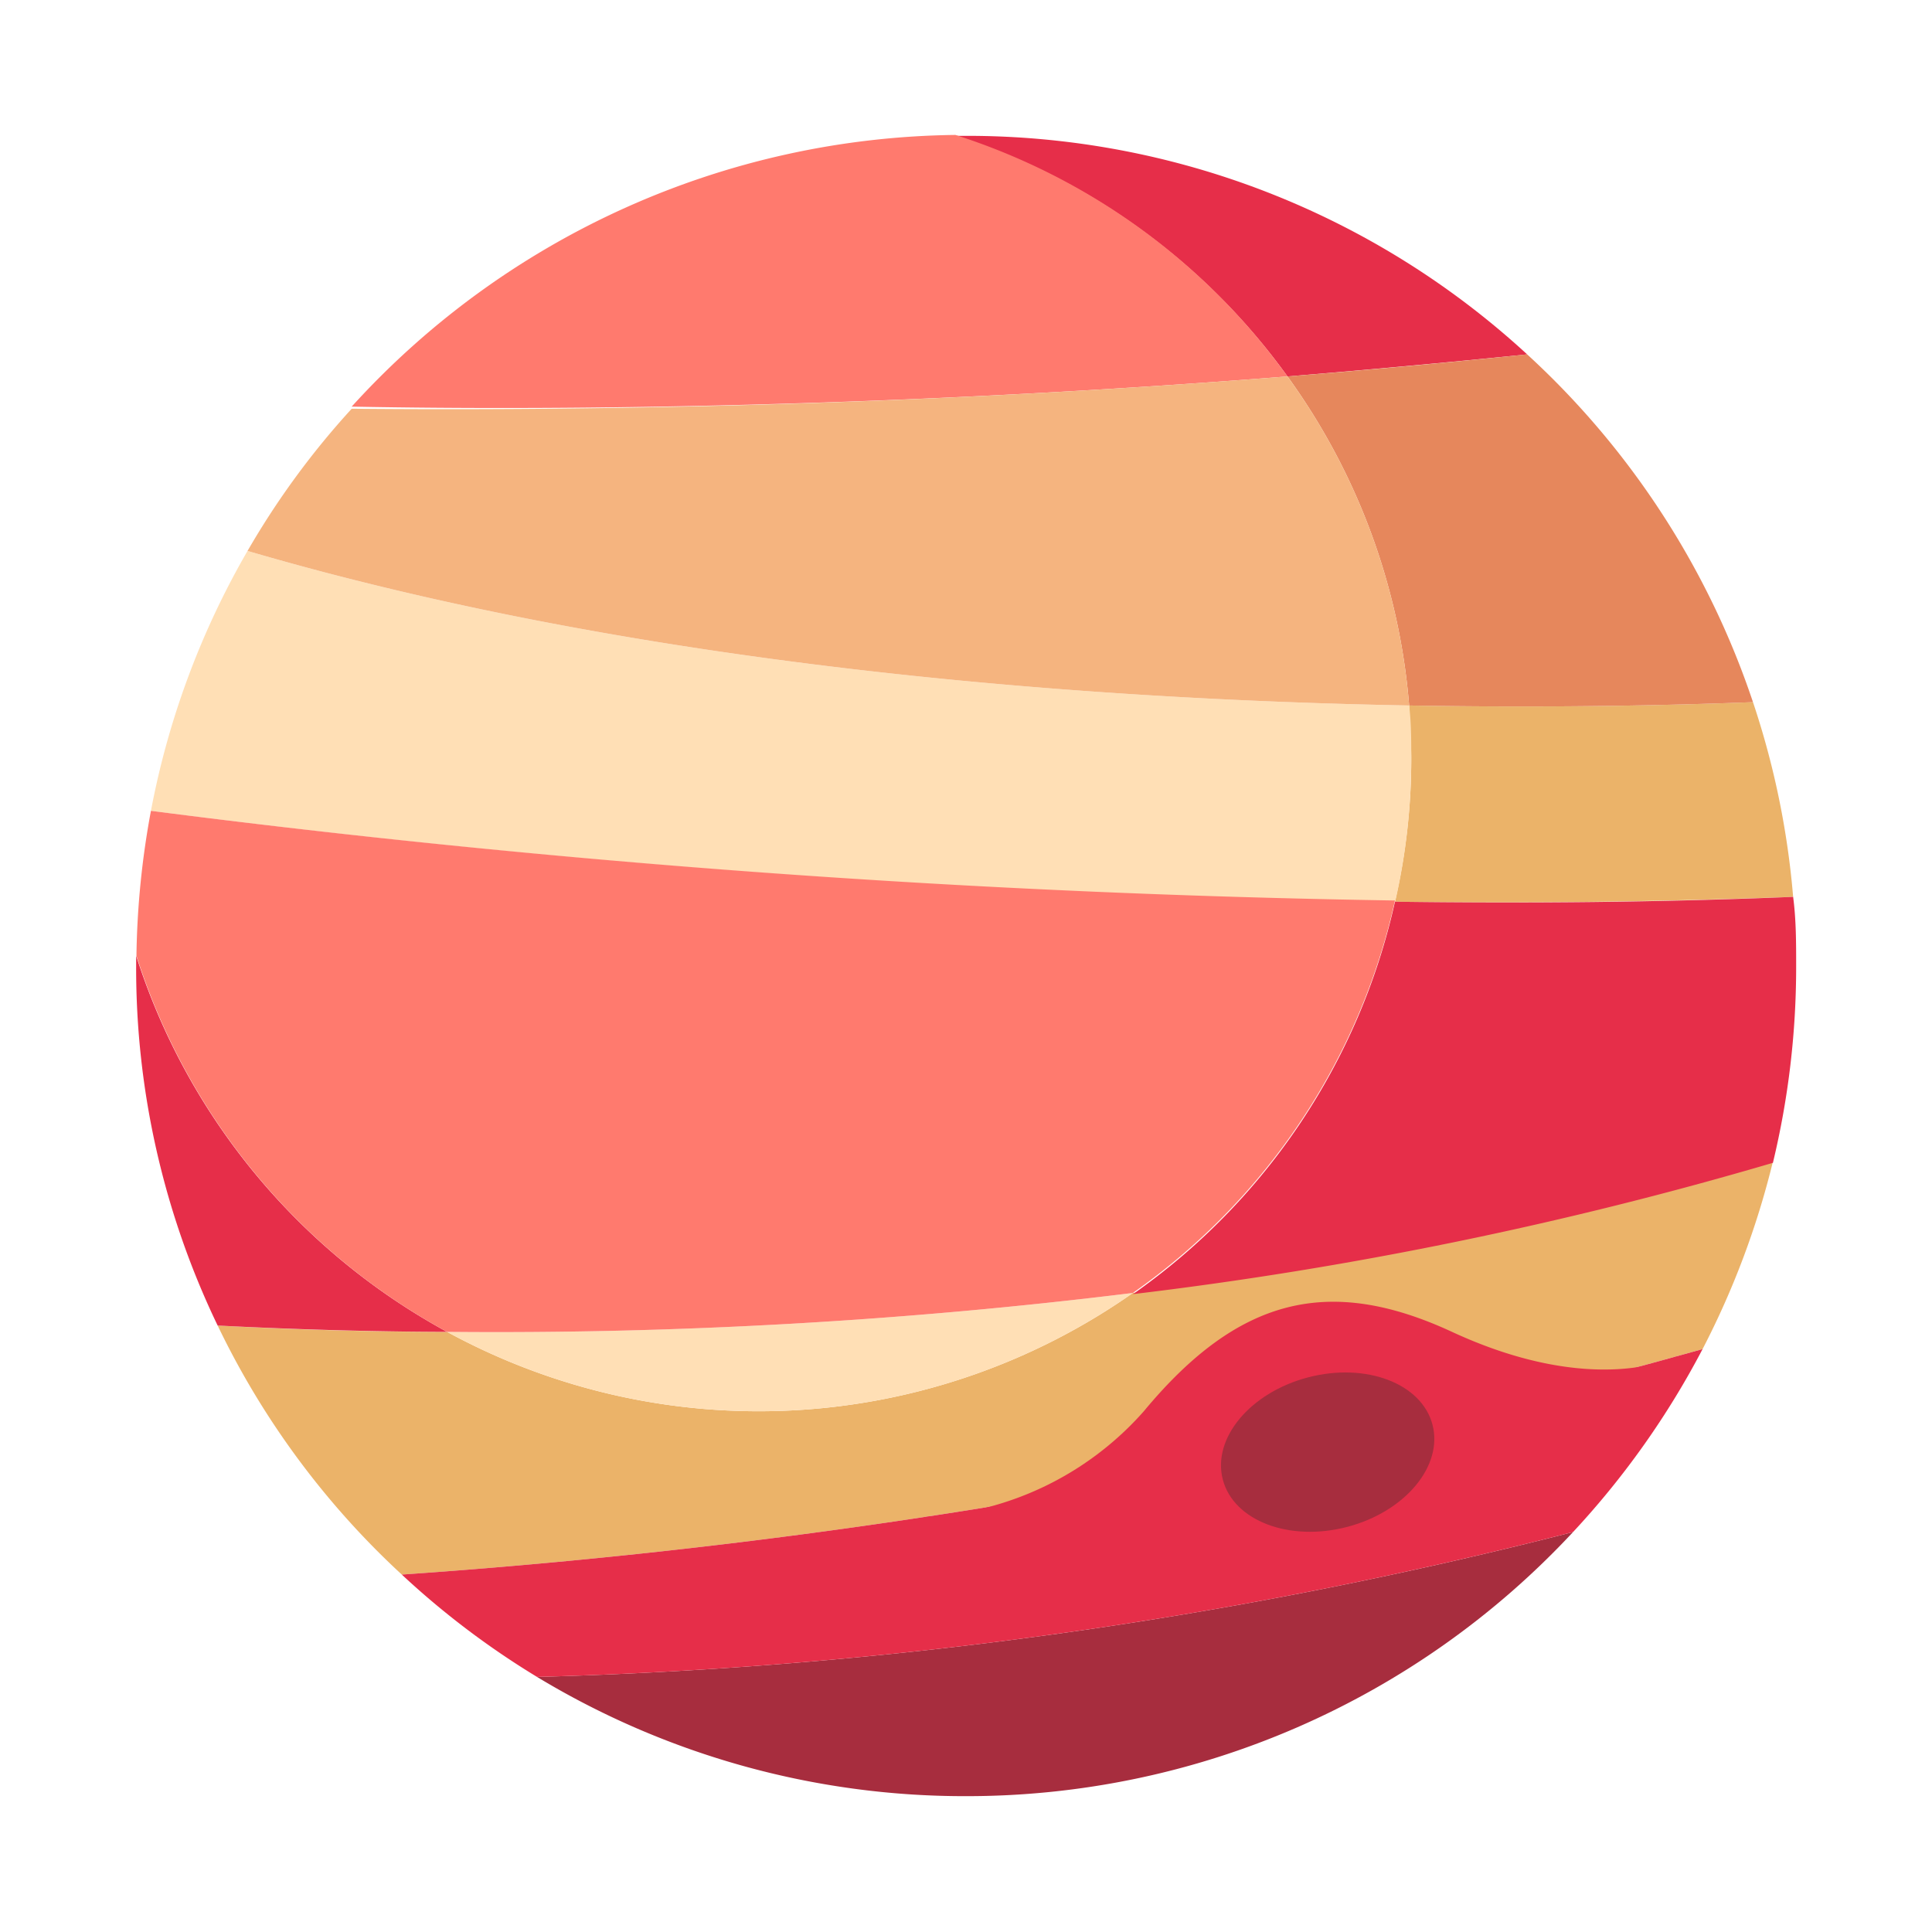 <svg xmlns="http://www.w3.org/2000/svg" viewBox="0 0 64 64"><defs><style>.cls-1{opacity:0;}.cls-2{fill:#fff;}.cls-3{fill:#e62e49;}.cls-4{fill:#ebb369;}.cls-5{fill:#a72d3e;}.cls-6{fill:#ffdfb5;}.cls-7{fill:#ff7a6e;}.cls-8{fill:#e6875c;}.cls-9{fill:#f5b47f;}</style></defs><title>Planet Jupiter</title><g id="Layer_2" data-name="Layer 2"><g id="_101-200" data-name="101-200"><g class="cls-1"><rect class="cls-2" width="64" height="64"/></g><path class="cls-3" d="M42.65,12.47q3.89-.32,7.94-.73A27.38,27.38,0,0,0,32,4.5h-.34A21.66,21.66,0,0,1,42.65,12.47Z"/><path class="cls-4" d="M46.68,23.37c0,.58.07,1.16.07,1.76a21.19,21.19,0,0,1-.54,4.74c4.35.06,8.77,0,13.19-.16a27.47,27.47,0,0,0-1.33-6.45C55.22,23.37,51.29,23.45,46.68,23.37Z"/><path class="cls-5" d="M32,59.5a27.43,27.43,0,0,0,20.11-8.75,154.84,154.84,0,0,1-34.32,4.8A27.36,27.36,0,0,0,32,59.5Z"/><path class="cls-4" d="M37.53,42.83a21.57,21.57,0,0,1-22.72,1.29q-3.69,0-7.6-.21a27.32,27.32,0,0,0,6.1,8.25A213.11,213.11,0,0,0,56.4,44.69a27.76,27.76,0,0,0,2.33-6.21A129.59,129.59,0,0,1,37.53,42.83Z"/><path class="cls-6" d="M46.75,25.13c0-.6,0-1.18-.07-1.76-10.87-.2-25.48-1.31-38.48-5.12A27.31,27.31,0,0,0,5,26.86a367.25,367.25,0,0,0,41.22,3A21.19,21.19,0,0,0,46.75,25.13Z"/><path class="cls-7" d="M42.65,12.47a21.66,21.66,0,0,0-11-8,27.43,27.43,0,0,0-20,9C18.93,13.61,30,13.47,42.65,12.47Z"/><path class="cls-6" d="M14.81,44.12a21.57,21.57,0,0,0,22.72-1.29A171.8,171.8,0,0,1,14.81,44.12Z"/><path class="cls-8" d="M46.68,23.37c4.61.08,8.54,0,11.39-.11a27.44,27.44,0,0,0-7.48-11.52q-4.05.42-7.94.73A21.53,21.53,0,0,1,46.68,23.37Z"/><path class="cls-9" d="M42.65,12.47c-12.63,1-23.72,1.14-31,1.07A26.89,26.89,0,0,0,8.2,18.25c13,3.81,27.61,4.92,38.48,5.12A21.53,21.53,0,0,0,42.65,12.47Z"/><path class="cls-3" d="M46.21,29.87a21.58,21.58,0,0,1-8.68,13,129.59,129.59,0,0,0,21.2-4.35A27.7,27.7,0,0,0,59.5,32c0-.77,0-1.53-.1-2.29C55,29.89,50.56,29.93,46.21,29.87Z"/><path class="cls-3" d="M4.51,31.66c0,.11,0,.22,0,.34A27.29,27.29,0,0,0,7.21,43.91q3.92.2,7.6.21A21.68,21.68,0,0,1,4.51,31.66Z"/><path class="cls-7" d="M14.81,44.12a171.8,171.8,0,0,0,22.72-1.29,21.58,21.58,0,0,0,8.68-13A367.25,367.25,0,0,1,5,26.86a28.09,28.09,0,0,0-.48,4.8A21.68,21.68,0,0,0,14.81,44.12Z"/><path class="cls-3" d="M17.79,55.55a154.84,154.84,0,0,0,34.32-4.8,27.81,27.81,0,0,0,4.29-6.06,213.11,213.11,0,0,1-43.09,7.47A27.47,27.47,0,0,0,17.79,55.55Z"/><path class="cls-3" d="M30.66,50.25a10.39,10.39,0,0,0,7.23-3.5C41,43,44,42.22,48.1,44.12c4.8,2.22,7.46.8,7.46.8L46.21,51.1Z"/><ellipse class="cls-5" cx="43.98" cy="48.11" rx="3.59" ry="2.56" transform="translate(-10.75 12.7) rotate(-14.67)"/></g></g></svg>